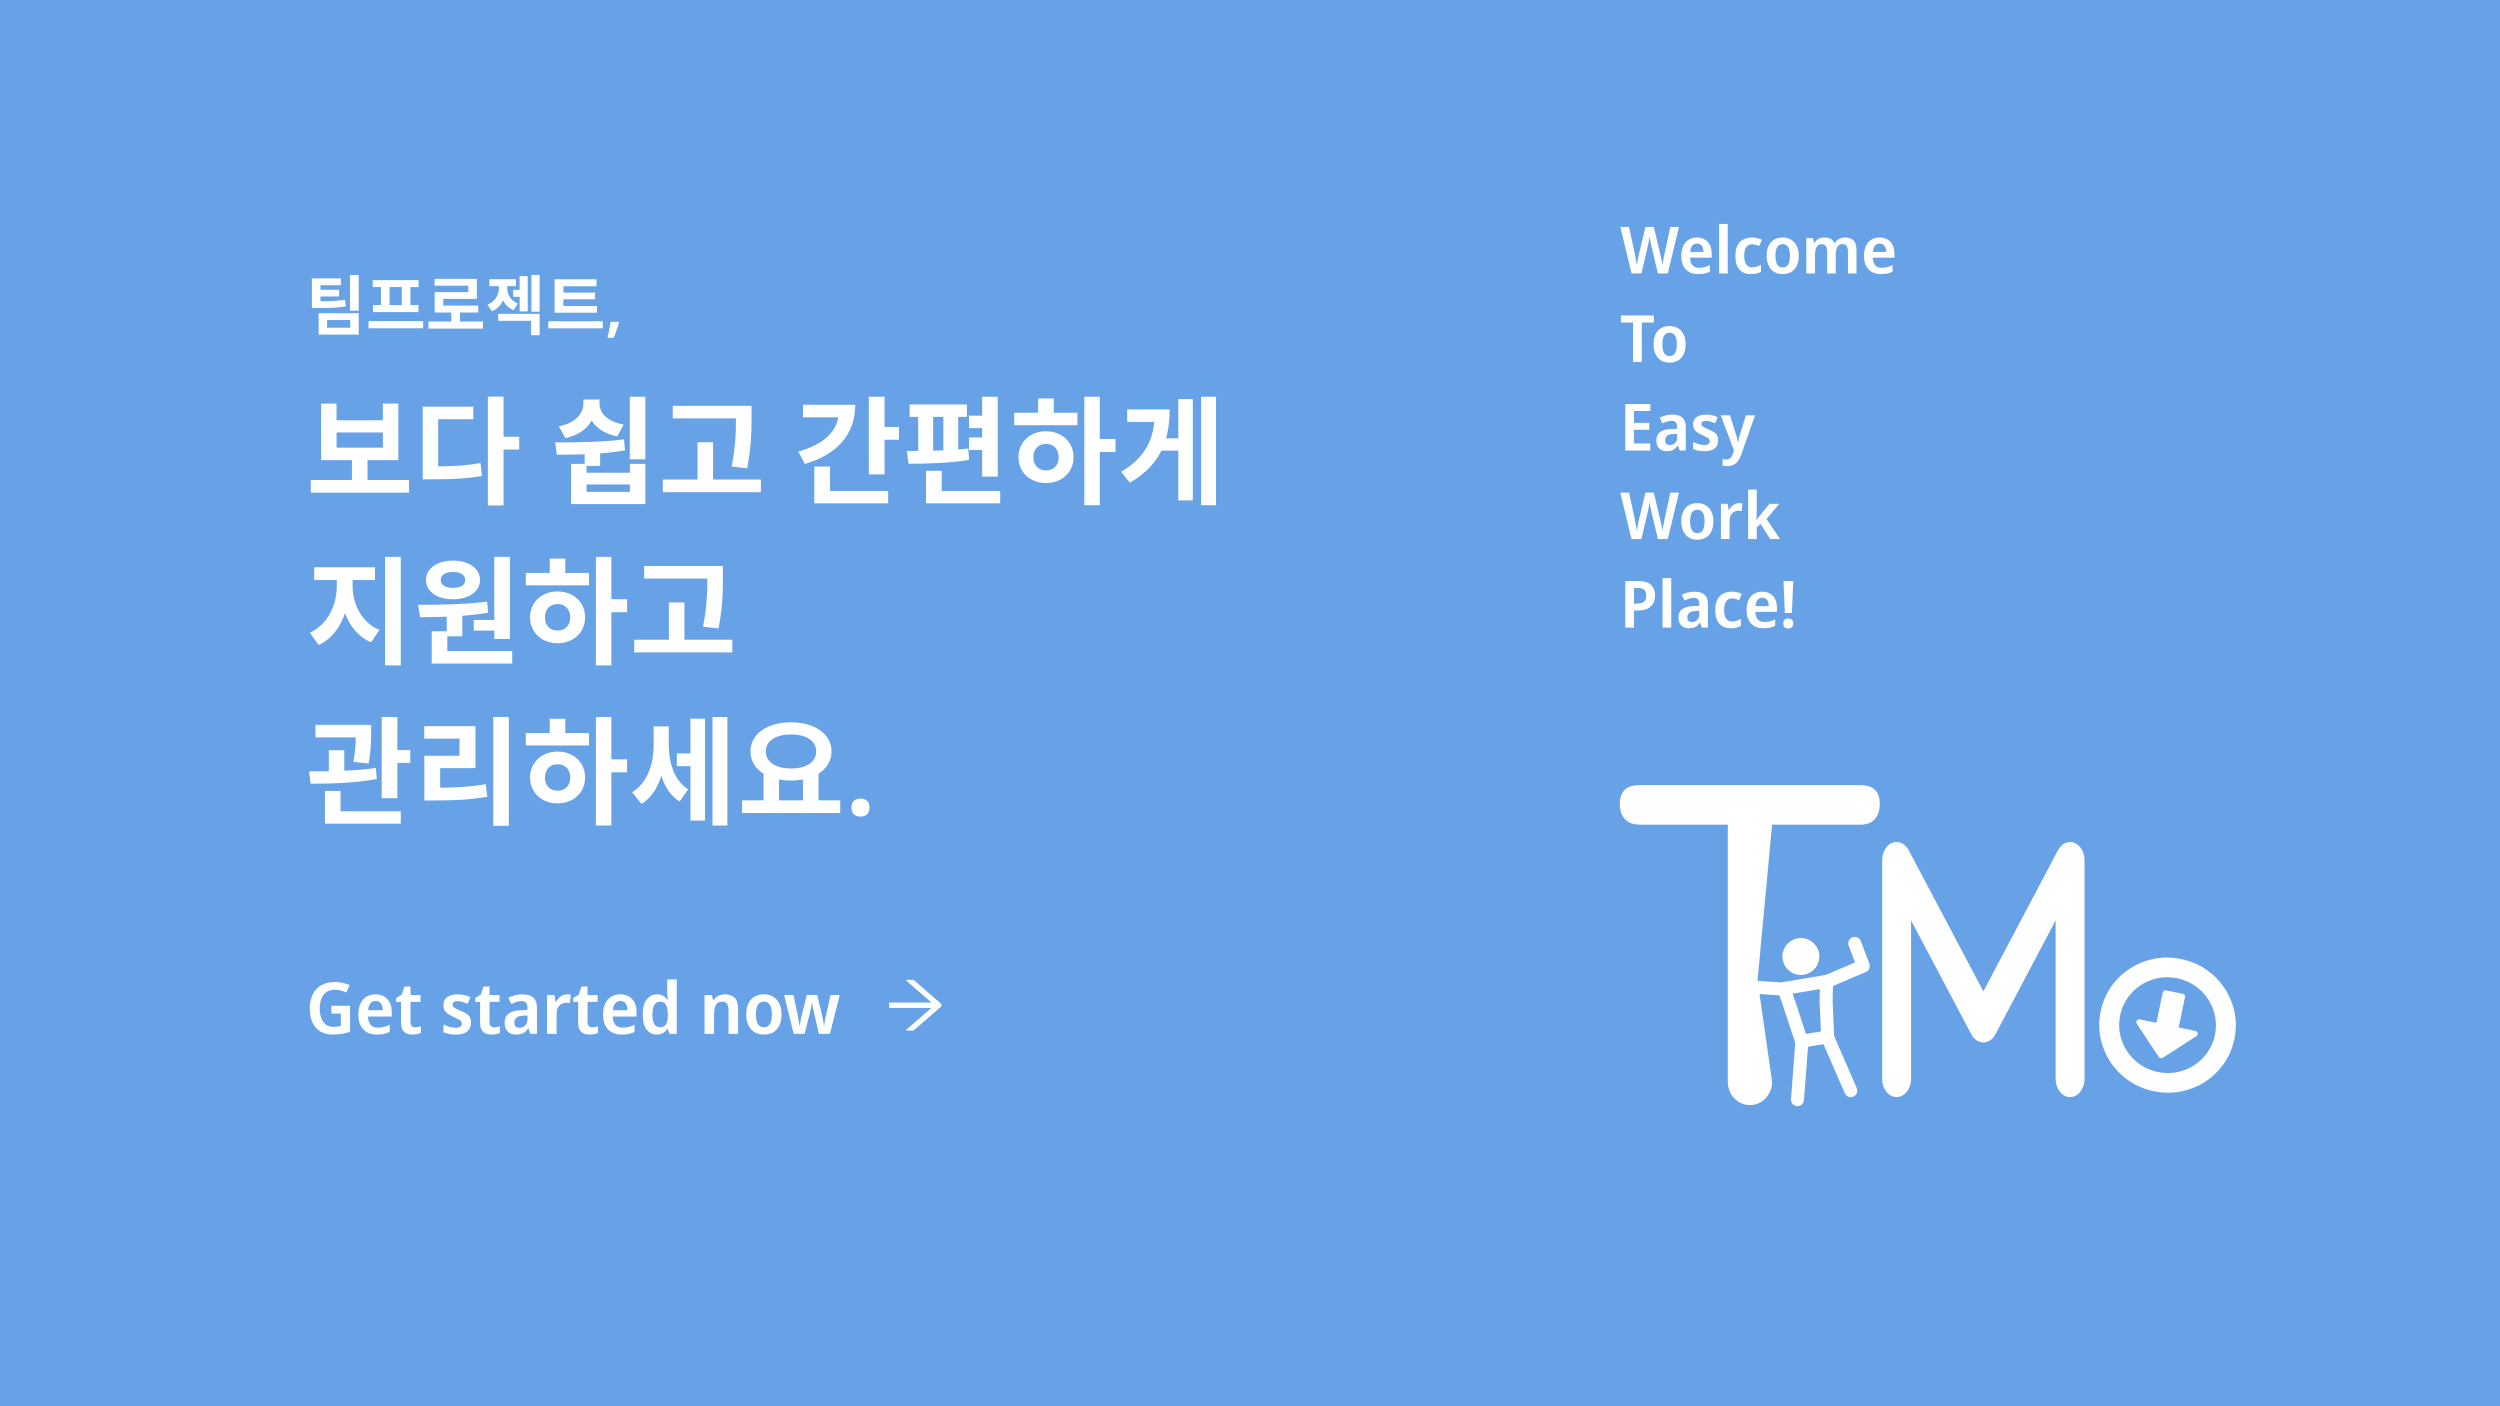 <svg width="1920" height="1080" viewBox="0 0 1920 1080" fill="none" xmlns="http://www.w3.org/2000/svg">
<rect x="0" y="0" width="1920" height="1080" fill="#333333" stroke="none"/>
<g clip-path="url(#clip0_101_2)">
<rect width="1920" height="1080" fill="#67A2E7"/>
<path d="M21.257 10.962C21.731 11.582 21.731 12.419 21.257 13.038C19.764 14.987 16.182 19 12 19C7.818 19 4.236 14.987 2.743 13.038C2.512 12.741 2.387 12.376 2.387 12C2.387 11.624 2.512 11.259 2.743 10.962C4.236 9.013 7.818 5 12 5C16.182 5 19.764 9.013 21.257 10.962V10.962Z" stroke="#67A2E7" stroke-width="2" stroke-linecap="round" stroke-linejoin="round"/>
<path d="M12 15C13.657 15 15 13.657 15 12C15 10.343 13.657 9 12 9C10.343 9 9 10.343 9 12C9 13.657 10.343 15 12 15Z" stroke="#67A2E7" stroke-width="2" stroke-linecap="round" stroke-linejoin="round"/>
<path d="M239.55 231.35V236.55H243.5C253.25 236.55 259.1 236.45 265.6 235.35L264.95 230.2C258.6 231.25 253.05 231.35 243.5 231.35H239.55ZM239.55 213.8V233.5H246.15V219.05H261.8V213.8H239.55ZM244.1 222.55V227.7H260.45V222.55H244.1ZM268.8 211.2V238.65H275.5V211.2H268.8ZM244.7 240.55V256.95H275.5V240.55H244.7ZM268.95 245.75V251.7H251.2V245.75H268.95ZM283.046 246.65V252.1H324.946V246.65H283.046ZM286.246 215.15V220.45H321.496V215.15H286.246ZM286.446 234.3V239.65H321.346V234.3H286.446ZM292.546 220.05V234.8H299.196V220.05H292.546ZM308.596 220.05V234.8H315.196V220.05H308.596ZM329.042 246.95V252.35H370.942V246.95H329.042ZM346.592 238.2V249.15H353.242V238.2H346.592ZM333.742 214.15V219.4H359.642V224.35H333.842V237.35H340.442V229.55H366.242V214.15H333.742ZM333.842 234.7V240.05H367.292V234.7H333.842ZM394.138 222.6V227.95H401.388V222.6H394.138ZM399.088 212.05V239.15H405.288V212.05H399.088ZM383.138 218.1V221.05C383.138 226.2 380.588 231.45 374.388 233.9L377.738 239.05C385.238 236.05 388.288 228.8 388.288 221.05V218.1H383.138ZM384.388 218.1V221.05C384.388 228.5 387.238 235.4 394.488 238.2L397.738 233.1C391.938 230.8 389.538 226 389.538 221.05V218.1H384.388ZM375.838 214.45V219.75H396.288V214.45H375.838ZM408.138 211.15V239.35H414.438V211.15H408.138ZM382.638 241.05V246.35H407.838V257.45H414.438V241.05H382.638ZM425.934 235V240.2H458.484V235H425.934ZM421.034 246.75V252.15H462.934V246.75H421.034ZM425.934 214.5V236.45H432.684V219.85H458.084V214.5H425.934ZM430.634 224.7V229.85H457.034V224.7H430.634ZM475.38 247.75C475.114 248.917 474.747 250.183 474.28 251.55C473.847 252.883 473.38 254.217 472.88 255.55C472.38 256.917 471.864 258.217 471.33 259.45H466.58C466.88 258.15 467.18 256.767 467.48 255.3C467.78 253.867 468.047 252.45 468.28 251.05C468.547 249.65 468.747 248.367 468.88 247.2H475.03L475.38 247.75Z" fill="white"/>
<path d="M238.69 368.66V378.38H314.11V368.66H238.69ZM270.28 350.84V371H282.25V350.84H270.28ZM246.61 309.98V353.36H305.92V309.98H294.04V322.76H258.49V309.98H246.61ZM258.49 332.12H294.04V343.82H258.49V332.12ZM374.673 304.58V388.19H386.733V304.58H374.673ZM384.033 335.45V345.26H398.793V335.45H384.033ZM324.633 358.22V368.12H331.653C346.143 368.12 357.573 367.76 370.173 365.51L369.003 355.61C356.763 357.77 345.693 358.22 331.653 358.22H324.633ZM324.633 312.32V362.99H336.513V321.95H363.513V312.32H324.633ZM449.019 343.64V357.86H460.899V343.64H449.019ZM438.579 356.24V387.11H495.639V356.24H483.759V363.08H450.459V356.24H438.579ZM450.459 372.08H483.759V377.75H450.459V372.08ZM483.669 304.67V352.73H495.639V304.67H483.669ZM427.689 349.22C442.719 349.22 462.069 349.04 479.979 345.89L479.259 337.43C461.709 339.68 441.639 339.77 426.339 339.77L427.689 349.22ZM448.029 306.83V310.07C448.029 317.54 442.359 324.65 429.129 327.44L434.259 336.44C450.099 333.02 457.569 322.67 457.569 310.07V306.83H448.029ZM450.819 306.83V310.07C450.819 322.13 458.469 331.94 474.039 335.18L478.989 326.09C466.209 323.75 460.449 317.09 460.449 310.07V306.83H450.819ZM516.692 311.69V321.32H569.522V311.69H516.692ZM509.042 368.3V378.02H584.372V368.3H509.042ZM535.682 339.68V373.07H547.652V339.68H535.682ZM565.202 311.69V319.7C565.202 329.69 565.202 341.75 561.872 358.31L573.842 359.66C577.172 341.84 577.172 330.14 577.172 319.7V311.69H565.202ZM667.267 304.67V364.34H679.327V304.67H667.267ZM675.907 327.89V337.7H690.397V327.89H675.907ZM644.047 310.88V316.82C644.047 330.05 633.517 341.21 613.087 346.79L618.127 356.33C642.967 349.13 656.827 333.56 656.827 310.88H644.047ZM616.687 310.88V320.51H650.527V310.88H616.687ZM625.417 377.03V386.57H682.117V377.03H625.417ZM625.417 358.31V381.26H637.477V358.31H625.417ZM754.29 304.67V366.05H766.26V304.67H754.29ZM698.58 310.61V320.15H742.59V310.61H698.58ZM697.68 356.15C710.91 356.15 728.82 355.79 744.3 353.18L743.67 344.45C728.64 346.16 709.92 346.34 696.51 346.34L697.68 356.15ZM705.15 318.98V347.51H716.67V318.98H705.15ZM724.5 318.98V347.51H735.93V318.98H724.5ZM744.21 319.25V328.79H760.77V319.25H744.21ZM744.21 335.99V345.62H760.77V335.99H744.21ZM711.18 377.03V386.57H768.15V377.03H711.18ZM711.18 361.55V384.23H723.24V361.55H711.18ZM832.763 304.67V388.01H844.643V304.67H832.763ZM841.943 337.16V347.15H856.703V337.16H841.943ZM778.943 317V326.54H827.453V317H778.943ZM803.333 331.22C791.183 331.22 782.183 339.5 782.183 351.11C782.183 362.72 791.183 371 803.333 371C815.483 371 824.483 362.72 824.483 351.11C824.483 339.5 815.483 331.22 803.333 331.22ZM803.333 340.94C809.003 340.94 813.053 344.72 813.053 351.11C813.053 357.5 809.003 361.28 803.333 361.28C797.663 361.28 793.613 357.5 793.613 351.11C793.613 344.72 797.663 340.94 803.333 340.94ZM797.303 306.02V320.6H809.273V306.02H797.303ZM922.486 304.67V388.01H933.916V304.67H922.486ZM889.456 336.62V346.07H907.276V336.62H889.456ZM904.936 306.47V384.32H916.096V306.47H904.936ZM886.756 314.48V316.91C886.756 337.07 880.006 350.93 861.016 362.36L867.766 370.73C891.166 357.14 898.276 338.24 898.276 314.48H886.756ZM865.696 314.48V324.02H890.536V314.48H865.696ZM258.67 440.81V450.17C258.67 464.3 251.92 479.69 237.97 485.9L244.72 495.35C260.38 488.24 268.21 469.43 268.21 450.17V440.81H258.67ZM261.37 440.81V450.17C261.37 468.71 269.11 486.44 284.95 493.28L291.43 483.83C277.48 478.07 270.82 463.67 270.82 450.17V440.81H261.37ZM241.3 435.68V445.49H288.01V435.68H241.3ZM295.75 427.67V511.01H307.81V427.67H295.75ZM343.083 470.42V488.69H355.053V470.42H343.083ZM379.623 427.67V490.76H391.593V427.67H379.623ZM331.563 500.03V509.57H393.393V500.03H331.563ZM331.563 484.82V502.55H343.533V484.82H331.563ZM322.563 474.02C337.593 474.02 357.123 473.57 374.853 470.6L374.133 462.05C356.673 464.3 336.333 464.48 321.123 464.48L322.563 474.02ZM363.873 476.09V484.28H382.233V476.09H363.873ZM347.943 430.55C335.703 430.55 327.153 436.58 327.153 445.4C327.153 454.31 335.703 460.25 347.943 460.25C360.093 460.25 368.643 454.31 368.643 445.4C368.643 436.58 360.093 430.55 347.943 430.55ZM347.943 439.28C353.433 439.28 357.303 441.35 357.303 445.4C357.303 449.45 353.433 451.52 347.943 451.52C342.363 451.52 338.493 449.45 338.493 445.4C338.493 441.35 342.363 439.28 347.943 439.28ZM457.646 427.67V511.01H469.526V427.67H457.646ZM466.826 460.16V470.15H481.586V460.16H466.826ZM403.826 440V449.54H452.336V440H403.826ZM428.216 454.22C416.066 454.22 407.066 462.5 407.066 474.11C407.066 485.72 416.066 494 428.216 494C440.366 494 449.366 485.72 449.366 474.11C449.366 462.5 440.366 454.22 428.216 454.22ZM428.216 463.94C433.886 463.94 437.936 467.72 437.936 474.11C437.936 480.5 433.886 484.28 428.216 484.28C422.546 484.28 418.496 480.5 418.496 474.11C418.496 467.72 422.546 463.94 428.216 463.94ZM422.186 429.02V443.6H434.156V429.02H422.186ZM494.719 434.69V444.32H547.549V434.69H494.719ZM487.069 491.3V501.02H562.399V491.3H487.069ZM513.709 462.68V496.07H525.679V462.68H513.709ZM543.229 434.69V442.7C543.229 452.69 543.229 464.75 539.899 481.31L551.869 482.66C555.199 464.84 555.199 453.14 555.199 442.7V434.69H543.229ZM242.29 556.7V566.33H277.93V556.7H242.29ZM252.55 576.14V597.02H264.43V576.14H252.55ZM273.25 556.7V561.92C273.25 567.68 273.25 574.88 271.45 585.14L283.06 586.4C285.04 576.05 285.04 567.77 285.04 561.92V556.7H273.25ZM293.14 550.67V613.04H305.2V550.67H293.14ZM300.43 576.05V585.86H315.1V576.05H300.43ZM249.58 623.03V632.57H307.81V623.03H249.58ZM249.58 607.46V626H261.55V607.46H249.58ZM238.51 601.88C252.82 601.88 272.17 601.52 289.36 598.28L288.64 589.82C271.9 592.16 251.83 592.43 237.43 592.43L238.51 601.88ZM378.813 550.58V634.19H390.783V550.58H378.813ZM325.893 605.03V614.75H333.273C348.483 614.75 360.723 614.3 374.223 611.87L373.053 602.24C359.823 604.49 348.033 605.03 333.273 605.03H325.893ZM325.803 557.69V567.23H352.893V580.46H325.893V608.63H338.043V589.91H365.133V557.69H325.803ZM457.646 550.67V634.01H469.526V550.67H457.646ZM466.826 583.16V593.15H481.586V583.16H466.826ZM403.826 563V572.54H452.336V563H403.826ZM428.216 577.22C416.066 577.22 407.066 585.5 407.066 597.11C407.066 608.72 416.066 617 428.216 617C440.366 617 449.366 608.72 449.366 597.11C449.366 585.5 440.366 577.22 428.216 577.22ZM428.216 586.94C433.886 586.94 437.936 590.72 437.936 597.11C437.936 603.5 433.886 607.28 428.216 607.28C422.546 607.28 418.496 603.5 418.496 597.11C418.496 590.72 422.546 586.94 428.216 586.94ZM422.186 552.02V566.6H434.156V552.02H422.186ZM519.829 578.66V588.38H533.599V578.66H519.829ZM502.009 557.87V571.91C502.009 586.04 497.689 600.89 485.449 608.45L492.649 617.45C505.969 609.26 511.189 590.81 511.189 571.91V557.87H502.009ZM504.619 557.87V571.37C504.619 589.37 508.759 607.37 521.989 615.56L528.469 606.2C517.129 598.82 513.619 584.96 513.619 571.37V557.87H504.619ZM547.189 550.67V634.01H558.619V550.67H547.189ZM530.269 551.93V630.23H541.429V551.93H530.269ZM586.422 592.97V616.37H598.302V592.97H586.422ZM616.662 592.97V616.37H628.632V592.97H616.662ZM569.862 614.66V624.38H645.282V614.66H569.862ZM607.482 554.72C589.482 554.72 576.342 563.54 576.342 577.13C576.342 590.72 589.482 599.45 607.482 599.45C625.392 599.45 638.622 590.72 638.622 577.13C638.622 563.54 625.392 554.72 607.482 554.72ZM607.482 564.08C619.092 564.08 626.832 568.85 626.832 577.13C626.832 585.32 619.092 590.18 607.482 590.18C595.872 590.18 588.132 585.32 588.132 577.13C588.132 568.85 595.872 564.08 607.482 564.08ZM653.915 620.24C653.915 617.72 654.575 615.95 655.895 614.93C657.275 613.85 658.925 613.31 660.845 613.31C662.765 613.31 664.385 613.82 665.705 614.84C667.085 615.86 667.775 617.66 667.775 620.24C667.775 622.7 667.085 624.47 665.705 625.55C664.385 626.63 662.765 627.17 660.845 627.17C658.925 627.17 657.275 626.63 655.895 625.55C654.575 624.47 653.915 622.7 653.915 620.24Z" fill="white"/>
<path d="M254.525 772.44H268.88V792.405C266.937 793.102 264.865 793.633 262.665 794C260.502 794.367 258.118 794.55 255.515 794.55C251.812 794.55 248.64 793.762 246 792.185C243.397 790.608 241.398 788.317 240.005 785.31C238.612 782.303 237.915 778.637 237.915 774.31C237.915 770.203 238.667 766.647 240.17 763.64C241.673 760.633 243.855 758.305 246.715 756.655C249.575 755.005 253.077 754.18 257.22 754.18C259.31 754.18 261.308 754.4 263.215 754.84C265.158 755.243 266.918 755.812 268.495 756.545L266.02 762.32C264.737 761.697 263.343 761.183 261.84 760.78C260.373 760.34 258.797 760.12 257.11 760.12C254.617 760.12 252.508 760.707 250.785 761.88C249.098 763.053 247.797 764.722 246.88 766.885C246 769.012 245.56 771.523 245.56 774.42C245.56 777.207 245.945 779.682 246.715 781.845C247.485 783.972 248.64 785.64 250.18 786.85C251.757 788.023 253.792 788.61 256.285 788.61C257.055 788.61 257.77 788.573 258.43 788.5C259.09 788.427 259.695 788.335 260.245 788.225C260.832 788.115 261.345 788.005 261.785 787.895V778.435H254.525V772.44ZM288.38 763.64C290.947 763.64 293.147 764.19 294.98 765.29C296.85 766.353 298.298 767.893 299.325 769.91C300.352 771.89 300.865 774.31 300.865 777.17V780.69H282.605C282.678 783.403 283.338 785.512 284.585 787.015C285.868 788.482 287.665 789.215 289.975 789.215C291.808 789.215 293.44 789.032 294.87 788.665C296.3 788.262 297.785 787.693 299.325 786.96V792.515C297.932 793.212 296.483 793.725 294.98 794.055C293.477 794.385 291.625 794.55 289.425 794.55C286.638 794.55 284.163 794 282 792.9C279.873 791.763 278.205 790.058 276.995 787.785C275.785 785.512 275.18 782.688 275.18 779.315C275.18 775.905 275.73 773.045 276.83 770.735C277.93 768.388 279.47 766.628 281.45 765.455C283.467 764.245 285.777 763.64 288.38 763.64ZM288.49 768.755C286.84 768.755 285.502 769.36 284.475 770.57C283.485 771.743 282.898 773.503 282.715 775.85H293.935C293.935 774.457 293.733 773.228 293.33 772.165C292.927 771.102 292.322 770.277 291.515 769.69C290.745 769.067 289.737 768.755 288.49 768.755ZM318.779 788.995C319.586 788.995 320.356 788.922 321.089 788.775C321.859 788.592 322.574 788.39 323.234 788.17V793.34C322.464 793.67 321.529 793.945 320.429 794.165C319.329 794.422 318.101 794.55 316.744 794.55C315.058 794.55 313.554 794.275 312.234 793.725C310.914 793.138 309.869 792.148 309.099 790.755C308.366 789.362 307.999 787.418 307.999 784.925V769.415H304.259V766.39L308.439 763.97L310.639 757.645H315.259V764.19H322.959V769.415H315.259V784.87C315.259 786.263 315.571 787.308 316.194 788.005C316.854 788.665 317.716 788.995 318.779 788.995ZM361.72 785.365C361.72 787.345 361.28 789.032 360.4 790.425C359.52 791.782 358.218 792.808 356.495 793.505C354.772 794.202 352.608 794.55 350.005 794.55C348.025 794.55 346.302 794.403 344.835 794.11C343.368 793.817 341.957 793.358 340.6 792.735V786.85C342.067 787.547 343.643 788.133 345.33 788.61C347.053 789.087 348.612 789.325 350.005 789.325C351.655 789.325 352.847 789.032 353.58 788.445C354.313 787.858 354.68 787.07 354.68 786.08C354.68 785.493 354.515 784.962 354.185 784.485C353.892 784.008 353.268 783.513 352.315 783C351.398 782.45 350.06 781.772 348.3 780.965C346.577 780.195 345.147 779.425 344.01 778.655C342.873 777.885 342.012 776.968 341.425 775.905C340.838 774.805 340.545 773.43 340.545 771.78C340.545 769.103 341.553 767.087 343.57 765.73C345.623 764.337 348.3 763.64 351.6 763.64C353.397 763.64 355.065 763.823 356.605 764.19C358.182 764.52 359.758 765.07 361.335 765.84L359.19 770.955C358.31 770.552 357.412 770.203 356.495 769.91C355.615 769.58 354.753 769.323 353.91 769.14C353.103 768.957 352.297 768.865 351.49 768.865C350.207 768.865 349.235 769.103 348.575 769.58C347.915 770.02 347.585 770.662 347.585 771.505C347.585 772.092 347.75 772.623 348.08 773.1C348.41 773.54 349.033 773.998 349.95 774.475C350.867 774.952 352.168 775.557 353.855 776.29C355.542 776.95 356.972 777.665 358.145 778.435C359.318 779.168 360.198 780.085 360.785 781.185C361.408 782.285 361.72 783.678 361.72 785.365ZM379.473 788.995C380.279 788.995 381.049 788.922 381.783 788.775C382.553 788.592 383.268 788.39 383.928 788.17V793.34C383.158 793.67 382.223 793.945 381.123 794.165C380.023 794.422 378.794 794.55 377.438 794.55C375.751 794.55 374.248 794.275 372.928 793.725C371.608 793.138 370.563 792.148 369.793 790.755C369.059 789.362 368.693 787.418 368.693 784.925V769.415H364.953V766.39L369.133 763.97L371.333 757.645H375.953V764.19H383.653V769.415H375.953V784.87C375.953 786.263 376.264 787.308 376.888 788.005C377.548 788.665 378.409 788.995 379.473 788.995ZM401.286 763.64C404.879 763.64 407.629 764.483 409.536 766.17C411.442 767.82 412.396 770.423 412.396 773.98V794H407.281L405.851 789.875H405.631C404.824 790.938 403.999 791.837 403.156 792.57C402.312 793.267 401.341 793.762 400.241 794.055C399.141 794.385 397.821 794.55 396.281 794.55C394.631 794.55 393.146 794.22 391.826 793.56C390.506 792.9 389.461 791.892 388.691 790.535C387.921 789.142 387.536 787.4 387.536 785.31C387.536 782.23 388.599 779.92 390.726 778.38C392.852 776.803 396.042 775.942 400.296 775.795L405.081 775.63V774.145C405.081 772.238 404.677 770.882 403.871 770.075C403.064 769.268 401.964 768.865 400.571 768.865C399.251 768.865 397.912 769.085 396.556 769.525C395.236 769.965 393.934 770.478 392.651 771.065L390.396 766.225C391.899 765.455 393.567 764.832 395.401 764.355C397.234 763.878 399.196 763.64 401.286 763.64ZM402.001 780.03C399.397 780.14 397.582 780.672 396.556 781.625C395.529 782.542 395.016 783.788 395.016 785.365C395.016 786.758 395.364 787.767 396.061 788.39C396.794 789.013 397.747 789.325 398.921 789.325C400.644 789.325 402.111 788.757 403.321 787.62C404.531 786.447 405.136 784.723 405.136 782.45V779.92L402.001 780.03ZM435.362 763.64C435.875 763.64 436.407 763.658 436.957 763.695C437.507 763.732 437.965 763.805 438.332 763.915L437.672 770.35C437.305 770.277 436.865 770.222 436.352 770.185C435.875 770.112 435.362 770.075 434.812 770.075C433.895 770.075 432.997 770.258 432.117 770.625C431.237 770.955 430.449 771.468 429.752 772.165C429.055 772.825 428.487 773.687 428.047 774.75C427.644 775.813 427.442 777.078 427.442 778.545V794H420.127V764.19H425.737L426.727 769.36H427.112C427.662 768.297 428.34 767.343 429.147 766.5C429.99 765.62 430.925 764.923 431.952 764.41C433.015 763.897 434.152 763.64 435.362 763.64ZM454.775 788.995C455.582 788.995 456.352 788.922 457.085 788.775C457.855 788.592 458.57 788.39 459.23 788.17V793.34C458.46 793.67 457.525 793.945 456.425 794.165C455.325 794.422 454.097 794.55 452.74 794.55C451.054 794.55 449.55 794.275 448.23 793.725C446.91 793.138 445.865 792.148 445.095 790.755C444.362 789.362 443.995 787.418 443.995 784.925V769.415H440.255V766.39L444.435 763.97L446.635 757.645H451.255V764.19H458.955V769.415H451.255V784.87C451.255 786.263 451.567 787.308 452.19 788.005C452.85 788.665 453.712 788.995 454.775 788.995ZM476.368 763.64C478.935 763.64 481.135 764.19 482.968 765.29C484.838 766.353 486.287 767.893 487.313 769.91C488.34 771.89 488.853 774.31 488.853 777.17V780.69H470.593C470.667 783.403 471.327 785.512 472.573 787.015C473.857 788.482 475.653 789.215 477.963 789.215C479.797 789.215 481.428 789.032 482.858 788.665C484.288 788.262 485.773 787.693 487.313 786.96V792.515C485.92 793.212 484.472 793.725 482.968 794.055C481.465 794.385 479.613 794.55 477.413 794.55C474.627 794.55 472.152 794 469.988 792.9C467.862 791.763 466.193 790.058 464.983 787.785C463.773 785.512 463.168 782.688 463.168 779.315C463.168 775.905 463.718 773.045 464.818 770.735C465.918 768.388 467.458 766.628 469.438 765.455C471.455 764.245 473.765 763.64 476.368 763.64ZM476.478 768.755C474.828 768.755 473.49 769.36 472.463 770.57C471.473 771.743 470.887 773.503 470.703 775.85H481.923C481.923 774.457 481.722 773.228 481.318 772.165C480.915 771.102 480.31 770.277 479.503 769.69C478.733 769.067 477.725 768.755 476.478 768.755ZM504.347 794.55C501.157 794.55 498.572 793.267 496.592 790.7C494.612 788.097 493.622 784.247 493.622 779.15C493.622 774.053 494.631 770.203 496.647 767.6C498.664 764.96 501.304 763.64 504.567 763.64C505.924 763.64 507.097 763.842 508.087 764.245C509.114 764.612 509.994 765.125 510.727 765.785C511.461 766.445 512.102 767.178 512.652 767.985H512.872C512.799 767.472 512.707 766.683 512.597 765.62C512.487 764.557 512.432 763.567 512.432 762.65V752.2H519.747V794H514.137L512.762 790.095H512.432C511.956 790.902 511.351 791.653 510.617 792.35C509.884 793.01 509.004 793.542 507.977 793.945C506.951 794.348 505.741 794.55 504.347 794.55ZM506.767 788.94C509.004 788.94 510.581 788.207 511.497 786.74C512.414 785.273 512.872 783.055 512.872 780.085V779.205C512.872 775.978 512.432 773.522 511.552 771.835C510.672 770.148 509.059 769.305 506.712 769.305C504.879 769.305 503.467 770.185 502.477 771.945C501.524 773.668 501.047 776.107 501.047 779.26C501.047 782.413 501.542 784.815 502.532 786.465C503.522 788.115 504.934 788.94 506.767 788.94ZM556.759 763.64C559.876 763.64 562.332 764.502 564.129 766.225C565.926 767.948 566.824 770.735 566.824 774.585V794H559.509V775.96C559.509 773.723 559.124 772.055 558.354 770.955C557.584 769.818 556.374 769.25 554.724 769.25C552.267 769.25 550.599 770.13 549.719 771.89C548.839 773.613 548.399 776.125 548.399 779.425V794H541.084V764.19H546.694L547.739 768.095H548.014C548.674 767.068 549.444 766.225 550.324 765.565C551.204 764.905 552.194 764.428 553.294 764.135C554.394 763.805 555.549 763.64 556.759 763.64ZM600.23 779.04C600.23 781.533 599.918 783.733 599.295 785.64C598.671 787.547 597.755 789.178 596.545 790.535C595.371 791.855 593.941 792.863 592.255 793.56C590.568 794.22 588.68 794.55 586.59 794.55C584.646 794.55 582.831 794.22 581.145 793.56C579.495 792.863 578.065 791.855 576.855 790.535C575.681 789.178 574.765 787.547 574.105 785.64C573.445 783.733 573.115 781.533 573.115 779.04C573.115 775.74 573.646 772.953 574.71 770.68C575.81 768.37 577.386 766.628 579.44 765.455C581.493 764.245 583.931 763.64 586.755 763.64C589.395 763.64 591.723 764.245 593.74 765.455C595.756 766.628 597.333 768.37 598.47 770.68C599.643 772.953 600.23 775.74 600.23 779.04ZM580.54 779.04C580.54 781.13 580.76 782.927 581.2 784.43C581.64 785.897 582.3 787.015 583.18 787.785C584.096 788.555 585.27 788.94 586.7 788.94C588.13 788.94 589.285 788.555 590.165 787.785C591.081 787.015 591.741 785.897 592.145 784.43C592.585 782.927 592.805 781.13 592.805 779.04C592.805 776.913 592.585 775.135 592.145 773.705C591.705 772.238 591.026 771.138 590.11 770.405C589.23 769.635 588.075 769.25 586.645 769.25C584.481 769.25 582.923 770.093 581.97 771.78C581.016 773.467 580.54 775.887 580.54 779.04ZM625.171 777.83C625.024 777.17 624.878 776.51 624.731 775.85C624.584 775.153 624.438 774.475 624.291 773.815C624.144 773.155 624.016 772.532 623.906 771.945C623.796 771.358 623.704 770.808 623.631 770.295H623.466C623.429 770.808 623.356 771.377 623.246 772C623.136 772.587 623.008 773.21 622.861 773.87C622.751 774.53 622.604 775.208 622.421 775.905C622.274 776.602 622.128 777.298 621.981 777.995L617.966 794H609.551L602.181 764.135H609.386L612.631 779.645C612.814 780.635 612.998 781.625 613.181 782.615C613.364 783.605 613.529 784.558 613.676 785.475C613.823 786.355 613.933 787.143 614.006 787.84H614.226C614.299 787.363 614.391 786.777 614.501 786.08C614.611 785.347 614.739 784.613 614.886 783.88C615.033 783.11 615.161 782.395 615.271 781.735C615.418 781.075 615.546 780.543 615.656 780.14L619.616 764.135H627.591L631.441 780.14C631.588 780.763 631.753 781.552 631.936 782.505C632.119 783.422 632.284 784.357 632.431 785.31C632.614 786.263 632.724 787.088 632.761 787.785H632.926C632.999 787.125 633.109 786.355 633.256 785.475C633.403 784.595 633.568 783.66 633.751 782.67C633.971 781.643 634.191 780.635 634.411 779.645L637.876 764.135H644.916L637.381 794H628.911L625.171 777.83Z" fill="white"/>
<path d="M722.523 770.677L701.863 752.745C701.704 752.608 701.502 752.531 701.288 752.531H696.448C696.044 752.531 695.858 753.034 696.164 753.297L715.316 769.922H683.313C683.072 769.922 682.875 770.119 682.875 770.359V773.641C682.875 773.881 683.072 774.078 683.313 774.078H715.31L696.159 790.703C695.852 790.971 696.038 791.469 696.443 791.469H701.447C701.551 791.469 701.655 791.43 701.731 791.359L722.523 773.323C722.713 773.159 722.865 772.955 722.969 772.727C723.073 772.499 723.126 772.251 723.126 772C723.126 771.749 723.073 771.501 722.969 771.273C722.865 771.045 722.713 770.841 722.523 770.677Z" fill="white"/>
<path d="M1289.45 174.3L1280.85 210H1273.25L1268.4 189.5C1268.3 189 1268.17 188.383 1268 187.65C1267.87 186.917 1267.72 186.167 1267.55 185.4C1267.38 184.6 1267.25 183.867 1267.15 183.2C1267.05 182.5 1266.97 181.983 1266.9 181.65C1266.87 181.983 1266.78 182.5 1266.65 183.2C1266.55 183.867 1266.42 184.6 1266.25 185.4C1266.12 186.167 1265.97 186.933 1265.8 187.7C1265.67 188.433 1265.53 189.067 1265.4 189.6L1260.6 210H1253L1244.4 174.3H1251.1L1255.5 194.65C1255.6 195.317 1255.73 196.05 1255.9 196.85C1256.07 197.617 1256.22 198.417 1256.35 199.25C1256.52 200.05 1256.67 200.85 1256.8 201.65C1256.93 202.417 1257.03 203.1 1257.1 203.7C1257.2 203.067 1257.32 202.367 1257.45 201.6C1257.58 200.8 1257.72 200 1257.85 199.2C1258.02 198.367 1258.18 197.567 1258.35 196.8C1258.52 196.033 1258.67 195.367 1258.8 194.8L1263.7 174.3H1270.1L1275.05 194.95C1275.18 195.517 1275.33 196.183 1275.5 196.95C1275.67 197.683 1275.82 198.467 1275.95 199.3C1276.12 200.1 1276.27 200.883 1276.4 201.65C1276.53 202.417 1276.65 203.1 1276.75 203.7C1276.85 202.867 1276.98 201.917 1277.15 200.85C1277.35 199.783 1277.57 198.7 1277.8 197.6C1278.03 196.5 1278.23 195.517 1278.4 194.65L1282.8 174.3H1289.45ZM1303.22 182.4C1305.55 182.4 1307.55 182.9 1309.22 183.9C1310.92 184.867 1312.24 186.267 1313.17 188.1C1314.1 189.9 1314.57 192.1 1314.57 194.7V197.9H1297.97C1298.04 200.367 1298.64 202.283 1299.77 203.65C1300.94 204.983 1302.57 205.65 1304.67 205.65C1306.34 205.65 1307.82 205.483 1309.12 205.15C1310.42 204.783 1311.77 204.267 1313.17 203.6V208.65C1311.9 209.283 1310.59 209.75 1309.22 210.05C1307.85 210.35 1306.17 210.5 1304.17 210.5C1301.64 210.5 1299.39 210 1297.42 209C1295.49 207.967 1293.97 206.417 1292.87 204.35C1291.77 202.283 1291.22 199.717 1291.22 196.65C1291.22 193.55 1291.72 190.95 1292.72 188.85C1293.72 186.717 1295.12 185.117 1296.92 184.05C1298.75 182.95 1300.85 182.4 1303.22 182.4ZM1303.32 187.05C1301.82 187.05 1300.6 187.6 1299.67 188.7C1298.77 189.767 1298.24 191.367 1298.07 193.5H1308.27C1308.27 192.233 1308.09 191.117 1307.72 190.15C1307.35 189.183 1306.8 188.433 1306.07 187.9C1305.37 187.333 1304.45 187.05 1303.32 187.05ZM1326.91 210H1320.26V172H1326.91V210ZM1344.92 210.5C1342.42 210.5 1340.26 210.017 1338.42 209.05C1336.62 208.05 1335.22 206.533 1334.22 204.5C1333.26 202.433 1332.77 199.8 1332.77 196.6C1332.77 193.267 1333.31 190.567 1334.37 188.5C1335.47 186.4 1336.97 184.867 1338.87 183.9C1340.81 182.9 1342.99 182.4 1345.42 182.4C1346.96 182.4 1348.39 182.567 1349.72 182.9C1351.09 183.233 1352.22 183.633 1353.12 184.1L1351.12 188.95C1350.22 188.583 1349.32 188.267 1348.42 188C1347.52 187.733 1346.62 187.6 1345.72 187.6C1344.36 187.6 1343.22 187.933 1342.32 188.6C1341.42 189.267 1340.72 190.267 1340.22 191.6C1339.76 192.9 1339.52 194.55 1339.52 196.55C1339.52 198.483 1339.76 200.1 1340.22 201.4C1340.72 202.7 1341.42 203.683 1342.32 204.35C1343.22 204.983 1344.32 205.3 1345.62 205.3C1346.92 205.3 1348.12 205.117 1349.22 204.75C1350.36 204.383 1351.42 203.883 1352.42 203.25V208.7C1351.39 209.333 1350.29 209.783 1349.12 210.05C1347.96 210.35 1346.56 210.5 1344.92 210.5ZM1381.45 196.4C1381.45 198.667 1381.16 200.667 1380.6 202.4C1380.03 204.133 1379.2 205.617 1378.1 206.85C1377.03 208.05 1375.73 208.967 1374.2 209.6C1372.66 210.2 1370.95 210.5 1369.05 210.5C1367.28 210.5 1365.63 210.2 1364.1 209.6C1362.6 208.967 1361.3 208.05 1360.2 206.85C1359.13 205.617 1358.3 204.133 1357.7 202.4C1357.1 200.667 1356.8 198.667 1356.8 196.4C1356.8 193.4 1357.28 190.867 1358.25 188.8C1359.25 186.7 1360.68 185.117 1362.55 184.05C1364.41 182.95 1366.63 182.4 1369.2 182.4C1371.6 182.4 1373.71 182.95 1375.55 184.05C1377.38 185.117 1378.81 186.7 1379.85 188.8C1380.91 190.867 1381.45 193.4 1381.45 196.4ZM1363.55 196.4C1363.55 198.3 1363.75 199.933 1364.15 201.3C1364.55 202.633 1365.15 203.65 1365.95 204.35C1366.78 205.05 1367.85 205.4 1369.15 205.4C1370.45 205.4 1371.5 205.05 1372.3 204.35C1373.13 203.65 1373.73 202.633 1374.1 201.3C1374.5 199.933 1374.7 198.3 1374.7 196.4C1374.7 194.467 1374.5 192.85 1374.1 191.55C1373.7 190.217 1373.08 189.217 1372.25 188.55C1371.45 187.85 1370.4 187.5 1369.1 187.5C1367.13 187.5 1365.71 188.267 1364.85 189.8C1363.98 191.333 1363.55 193.533 1363.55 196.4ZM1417 182.4C1419.93 182.4 1422.13 183.183 1423.6 184.75C1425.07 186.317 1425.8 188.85 1425.8 192.35V210H1419.25V193.55C1419.25 191.55 1418.92 190.05 1418.25 189.05C1417.58 188.017 1416.55 187.5 1415.15 187.5C1413.22 187.5 1411.85 188.217 1411.05 189.65C1410.25 191.083 1409.85 193.167 1409.85 195.9V210H1403.25V193.55C1403.25 192.217 1403.1 191.1 1402.8 190.2C1402.5 189.3 1402.05 188.633 1401.45 188.2C1400.85 187.733 1400.08 187.5 1399.15 187.5C1397.82 187.5 1396.77 187.867 1396 188.6C1395.23 189.3 1394.68 190.333 1394.35 191.7C1394.05 193.067 1393.9 194.75 1393.9 196.75V210H1387.25V182.9H1392.35L1393.3 186.45H1393.6C1394.1 185.517 1394.72 184.75 1395.45 184.15C1396.22 183.55 1397.08 183.117 1398.05 182.85C1399.05 182.55 1400.08 182.4 1401.15 182.4C1403.05 182.4 1404.63 182.75 1405.9 183.45C1407.2 184.117 1408.2 185.167 1408.9 186.6H1409.25C1410.08 185.133 1411.18 184.067 1412.55 183.4C1413.95 182.733 1415.43 182.4 1417 182.4ZM1443.55 182.4C1445.89 182.4 1447.89 182.9 1449.55 183.9C1451.25 184.867 1452.57 186.267 1453.5 188.1C1454.44 189.9 1454.9 192.1 1454.9 194.7V197.9H1438.3C1438.37 200.367 1438.97 202.283 1440.1 203.65C1441.27 204.983 1442.9 205.65 1445 205.65C1446.67 205.65 1448.15 205.483 1449.45 205.15C1450.75 204.783 1452.1 204.267 1453.5 203.6V208.65C1452.24 209.283 1450.92 209.75 1449.55 210.05C1448.19 210.35 1446.5 210.5 1444.5 210.5C1441.97 210.5 1439.72 210 1437.75 209C1435.82 207.967 1434.3 206.417 1433.2 204.35C1432.1 202.283 1431.55 199.717 1431.55 196.65C1431.55 193.55 1432.05 190.95 1433.05 188.85C1434.05 186.717 1435.45 185.117 1437.25 184.05C1439.09 182.95 1441.19 182.4 1443.55 182.4ZM1443.65 187.05C1442.15 187.05 1440.94 187.6 1440 188.7C1439.1 189.767 1438.57 191.367 1438.4 193.5H1448.6C1448.6 192.233 1448.42 191.117 1448.05 190.15C1447.69 189.183 1447.14 188.433 1446.4 187.9C1445.7 187.333 1444.79 187.05 1443.65 187.05ZM1260.9 278H1254.15V247.7H1244.85V242.3H1270.15V247.7H1260.9V278ZM1294.58 264.4C1294.58 266.667 1294.3 268.667 1293.73 270.4C1293.16 272.133 1292.33 273.617 1291.23 274.85C1290.16 276.05 1288.86 276.967 1287.33 277.6C1285.8 278.2 1284.08 278.5 1282.18 278.5C1280.41 278.5 1278.76 278.2 1277.23 277.6C1275.73 276.967 1274.43 276.05 1273.33 274.85C1272.26 273.617 1271.43 272.133 1270.83 270.4C1270.23 268.667 1269.93 266.667 1269.93 264.4C1269.93 261.4 1270.41 258.867 1271.38 256.8C1272.38 254.7 1273.81 253.117 1275.68 252.05C1277.55 250.95 1279.76 250.4 1282.33 250.4C1284.73 250.4 1286.85 250.95 1288.68 252.05C1290.51 253.117 1291.95 254.7 1292.98 256.8C1294.05 258.867 1294.58 261.4 1294.58 264.4ZM1276.68 264.4C1276.68 266.3 1276.88 267.933 1277.28 269.3C1277.68 270.633 1278.28 271.65 1279.08 272.35C1279.91 273.05 1280.98 273.4 1282.28 273.4C1283.58 273.4 1284.63 273.05 1285.43 272.35C1286.26 271.65 1286.86 270.633 1287.23 269.3C1287.63 267.933 1287.83 266.3 1287.83 264.4C1287.83 262.467 1287.63 260.85 1287.23 259.55C1286.83 258.217 1286.21 257.217 1285.38 256.55C1284.58 255.85 1283.53 255.5 1282.23 255.5C1280.26 255.5 1278.85 256.267 1277.98 257.8C1277.11 259.333 1276.68 261.533 1276.68 264.4ZM1267.45 346H1248.2V310.3H1267.45V315.65H1254.9V324.75H1266.65V330.1H1254.9V340.6H1267.45V346ZM1284.57 318.4C1287.84 318.4 1290.34 319.167 1292.07 320.7C1293.81 322.2 1294.67 324.567 1294.67 327.8V346H1290.02L1288.72 342.25H1288.52C1287.79 343.217 1287.04 344.033 1286.27 344.7C1285.51 345.333 1284.62 345.783 1283.62 346.05C1282.62 346.35 1281.42 346.5 1280.02 346.5C1278.52 346.5 1277.17 346.2 1275.97 345.6C1274.77 345 1273.82 344.083 1273.12 342.85C1272.42 341.583 1272.07 340 1272.07 338.1C1272.07 335.3 1273.04 333.2 1274.97 331.8C1276.91 330.367 1279.81 329.583 1283.67 329.45L1288.02 329.3V327.95C1288.02 326.217 1287.66 324.983 1286.92 324.25C1286.19 323.517 1285.19 323.15 1283.92 323.15C1282.72 323.15 1281.51 323.35 1280.27 323.75C1279.07 324.15 1277.89 324.617 1276.72 325.15L1274.67 320.75C1276.04 320.05 1277.56 319.483 1279.22 319.05C1280.89 318.617 1282.67 318.4 1284.57 318.4ZM1285.22 333.3C1282.86 333.4 1281.21 333.883 1280.27 334.75C1279.34 335.583 1278.87 336.717 1278.87 338.15C1278.87 339.417 1279.19 340.333 1279.82 340.9C1280.49 341.467 1281.36 341.75 1282.42 341.75C1283.99 341.75 1285.32 341.233 1286.42 340.2C1287.52 339.133 1288.07 337.567 1288.07 335.5V333.2L1285.22 333.3ZM1319.55 338.15C1319.55 339.95 1319.15 341.483 1318.35 342.75C1317.55 343.983 1316.37 344.917 1314.8 345.55C1313.23 346.183 1311.27 346.5 1308.9 346.5C1307.1 346.5 1305.53 346.367 1304.2 346.1C1302.87 345.833 1301.58 345.417 1300.35 344.85V339.5C1301.68 340.133 1303.12 340.667 1304.65 341.1C1306.22 341.533 1307.63 341.75 1308.9 341.75C1310.4 341.75 1311.48 341.483 1312.15 340.95C1312.82 340.417 1313.15 339.7 1313.15 338.8C1313.15 338.267 1313 337.783 1312.7 337.35C1312.43 336.917 1311.87 336.467 1311 336C1310.17 335.5 1308.95 334.883 1307.35 334.15C1305.78 333.45 1304.48 332.75 1303.45 332.05C1302.42 331.35 1301.63 330.517 1301.1 329.55C1300.57 328.55 1300.3 327.3 1300.3 325.8C1300.3 323.367 1301.22 321.533 1303.05 320.3C1304.92 319.033 1307.35 318.4 1310.35 318.4C1311.98 318.4 1313.5 318.567 1314.9 318.9C1316.33 319.2 1317.77 319.7 1319.2 320.4L1317.25 325.05C1316.45 324.683 1315.63 324.367 1314.8 324.1C1314 323.8 1313.22 323.567 1312.45 323.4C1311.72 323.233 1310.98 323.15 1310.25 323.15C1309.08 323.15 1308.2 323.367 1307.6 323.8C1307 324.2 1306.7 324.783 1306.7 325.55C1306.7 326.083 1306.85 326.567 1307.15 327C1307.45 327.4 1308.02 327.817 1308.85 328.25C1309.68 328.683 1310.87 329.233 1312.4 329.9C1313.93 330.5 1315.23 331.15 1316.3 331.85C1317.37 332.517 1318.17 333.35 1318.7 334.35C1319.27 335.35 1319.55 336.617 1319.55 338.15ZM1321.49 318.9H1328.59L1333.44 334.2C1333.67 334.833 1333.86 335.467 1333.99 336.1C1334.16 336.733 1334.29 337.367 1334.39 338C1334.52 338.633 1334.62 339.267 1334.69 339.9H1334.84C1334.97 339.067 1335.14 338.15 1335.34 337.15C1335.57 336.15 1335.84 335.167 1336.14 334.2L1340.89 318.9H1347.89L1337.14 349.55C1336.51 351.35 1335.71 352.883 1334.74 354.15C1333.81 355.417 1332.66 356.367 1331.29 357C1329.96 357.667 1328.36 358 1326.49 358C1325.72 358 1325.04 357.95 1324.44 357.85C1323.87 357.783 1323.37 357.7 1322.94 357.6V352.6C1323.27 352.667 1323.69 352.733 1324.19 352.8C1324.69 352.867 1325.21 352.9 1325.74 352.9C1326.71 352.9 1327.52 352.683 1328.19 352.25C1328.89 351.85 1329.47 351.283 1329.94 350.55C1330.41 349.85 1330.76 349.033 1330.99 348.1L1331.69 345.9L1321.49 318.9ZM1289.45 378.3L1280.85 414H1273.25L1268.4 393.5C1268.3 393 1268.17 392.383 1268 391.65C1267.87 390.917 1267.72 390.167 1267.55 389.4C1267.38 388.6 1267.25 387.867 1267.15 387.2C1267.05 386.5 1266.97 385.983 1266.9 385.65C1266.87 385.983 1266.78 386.5 1266.65 387.2C1266.55 387.867 1266.42 388.6 1266.25 389.4C1266.12 390.167 1265.97 390.933 1265.8 391.7C1265.67 392.433 1265.53 393.067 1265.4 393.6L1260.6 414H1253L1244.4 378.3H1251.1L1255.5 398.65C1255.6 399.317 1255.73 400.05 1255.9 400.85C1256.07 401.617 1256.22 402.417 1256.35 403.25C1256.52 404.05 1256.67 404.85 1256.8 405.65C1256.93 406.417 1257.03 407.1 1257.1 407.7C1257.2 407.067 1257.32 406.367 1257.45 405.6C1257.58 404.8 1257.72 404 1257.85 403.2C1258.02 402.367 1258.18 401.567 1258.35 400.8C1258.52 400.033 1258.67 399.367 1258.8 398.8L1263.7 378.3H1270.1L1275.05 398.95C1275.18 399.517 1275.33 400.183 1275.5 400.95C1275.67 401.683 1275.82 402.467 1275.95 403.3C1276.12 404.1 1276.27 404.883 1276.4 405.65C1276.53 406.417 1276.65 407.1 1276.75 407.7C1276.85 406.867 1276.98 405.917 1277.15 404.85C1277.35 403.783 1277.57 402.7 1277.8 401.6C1278.03 400.5 1278.23 399.517 1278.4 398.65L1282.8 378.3H1289.45ZM1315.87 400.4C1315.87 402.667 1315.59 404.667 1315.02 406.4C1314.45 408.133 1313.62 409.617 1312.52 410.85C1311.45 412.05 1310.15 412.967 1308.62 413.6C1307.09 414.2 1305.37 414.5 1303.47 414.5C1301.7 414.5 1300.05 414.2 1298.52 413.6C1297.02 412.967 1295.72 412.05 1294.62 410.85C1293.55 409.617 1292.72 408.133 1292.12 406.4C1291.52 404.667 1291.22 402.667 1291.22 400.4C1291.22 397.4 1291.7 394.867 1292.67 392.8C1293.67 390.7 1295.1 389.117 1296.97 388.05C1298.84 386.95 1301.05 386.4 1303.62 386.4C1306.02 386.4 1308.14 386.95 1309.97 388.05C1311.8 389.117 1313.24 390.7 1314.27 392.8C1315.34 394.867 1315.87 397.4 1315.87 400.4ZM1297.97 400.4C1297.97 402.3 1298.17 403.933 1298.57 405.3C1298.97 406.633 1299.57 407.65 1300.37 408.35C1301.2 409.05 1302.27 409.4 1303.57 409.4C1304.87 409.4 1305.92 409.05 1306.72 408.35C1307.55 407.65 1308.15 406.633 1308.52 405.3C1308.92 403.933 1309.12 402.3 1309.12 400.4C1309.12 398.467 1308.92 396.85 1308.52 395.55C1308.12 394.217 1307.5 393.217 1306.67 392.55C1305.87 391.85 1304.82 391.5 1303.52 391.5C1301.55 391.5 1300.14 392.267 1299.27 393.8C1298.4 395.333 1297.97 397.533 1297.97 400.4ZM1335.52 386.4C1335.99 386.4 1336.47 386.417 1336.97 386.45C1337.47 386.483 1337.89 386.55 1338.22 386.65L1337.62 392.5C1337.29 392.433 1336.89 392.383 1336.42 392.35C1335.99 392.283 1335.52 392.25 1335.02 392.25C1334.19 392.25 1333.37 392.417 1332.57 392.75C1331.77 393.05 1331.06 393.517 1330.42 394.15C1329.79 394.75 1329.27 395.533 1328.87 396.5C1328.51 397.467 1328.32 398.617 1328.32 399.95V414H1321.67V386.9H1326.77L1327.67 391.6H1328.02C1328.52 390.633 1329.14 389.767 1329.87 389C1330.64 388.2 1331.49 387.567 1332.42 387.1C1333.39 386.633 1334.42 386.4 1335.52 386.4ZM1349.17 394.05C1349.17 394.917 1349.14 395.833 1349.07 396.8C1349 397.733 1348.92 398.65 1348.82 399.55H1349.02C1349.19 399.15 1349.44 398.717 1349.77 398.25C1350.1 397.75 1350.45 397.267 1350.82 396.8C1351.22 396.3 1351.6 395.85 1351.97 395.45L1359.02 386.9H1366.52L1356.67 398.6L1367.12 414H1359.47L1352.12 402.4L1349.17 405V414H1342.57V376H1349.17V394.05ZM1258.5 446.3C1262.83 446.3 1266.02 447.267 1268.05 449.2C1270.08 451.133 1271.1 453.8 1271.1 457.2C1271.1 458.733 1270.88 460.2 1270.45 461.6C1270.02 462.967 1269.28 464.2 1268.25 465.3C1267.25 466.4 1265.92 467.267 1264.25 467.9C1262.58 468.533 1260.53 468.85 1258.1 468.85H1254.9V482H1248.2V446.3H1258.5ZM1258.25 451.6H1254.9V463.55H1257.4C1258.87 463.55 1260.12 463.35 1261.15 462.95C1262.18 462.517 1262.97 461.85 1263.5 460.95C1264.07 460.05 1264.35 458.883 1264.35 457.45C1264.35 455.483 1263.85 454.017 1262.85 453.05C1261.85 452.083 1260.32 451.6 1258.25 451.6ZM1283.5 482H1276.85V444H1283.5V482ZM1301.57 454.4C1304.83 454.4 1307.33 455.167 1309.07 456.7C1310.8 458.2 1311.67 460.567 1311.67 463.8V482H1307.02L1305.72 478.25H1305.52C1304.78 479.217 1304.03 480.033 1303.27 480.7C1302.5 481.333 1301.62 481.783 1300.62 482.05C1299.62 482.35 1298.42 482.5 1297.02 482.5C1295.52 482.5 1294.17 482.2 1292.97 481.6C1291.77 481 1290.82 480.083 1290.12 478.85C1289.42 477.583 1289.07 476 1289.07 474.1C1289.07 471.3 1290.03 469.2 1291.97 467.8C1293.9 466.367 1296.8 465.583 1300.67 465.45L1305.02 465.3V463.95C1305.02 462.217 1304.65 460.983 1303.92 460.25C1303.18 459.517 1302.18 459.15 1300.92 459.15C1299.72 459.15 1298.5 459.35 1297.27 459.75C1296.07 460.15 1294.88 460.617 1293.72 461.15L1291.67 456.75C1293.03 456.05 1294.55 455.483 1296.22 455.05C1297.88 454.617 1299.67 454.4 1301.57 454.4ZM1302.22 469.3C1299.85 469.4 1298.2 469.883 1297.27 470.75C1296.33 471.583 1295.87 472.717 1295.87 474.15C1295.87 475.417 1296.18 476.333 1296.82 476.9C1297.48 477.467 1298.35 477.75 1299.42 477.75C1300.98 477.75 1302.32 477.233 1303.42 476.2C1304.52 475.133 1305.07 473.567 1305.07 471.5V469.2L1302.22 469.3ZM1329.49 482.5C1326.99 482.5 1324.83 482.017 1322.99 481.05C1321.19 480.05 1319.79 478.533 1318.79 476.5C1317.83 474.433 1317.34 471.8 1317.34 468.6C1317.34 465.267 1317.88 462.567 1318.94 460.5C1320.04 458.4 1321.54 456.867 1323.44 455.9C1325.38 454.9 1327.56 454.4 1329.99 454.4C1331.53 454.4 1332.96 454.567 1334.29 454.9C1335.66 455.233 1336.79 455.633 1337.69 456.1L1335.69 460.95C1334.79 460.583 1333.89 460.267 1332.99 460C1332.09 459.733 1331.19 459.6 1330.29 459.6C1328.93 459.6 1327.79 459.933 1326.89 460.6C1325.99 461.267 1325.29 462.267 1324.79 463.6C1324.33 464.9 1324.09 466.55 1324.09 468.55C1324.09 470.483 1324.33 472.1 1324.79 473.4C1325.29 474.7 1325.99 475.683 1326.89 476.35C1327.79 476.983 1328.89 477.3 1330.19 477.3C1331.49 477.3 1332.69 477.117 1333.79 476.75C1334.93 476.383 1335.99 475.883 1336.99 475.25V480.7C1335.96 481.333 1334.86 481.783 1333.69 482.05C1332.53 482.35 1331.13 482.5 1329.49 482.5ZM1353.37 454.4C1355.7 454.4 1357.7 454.9 1359.37 455.9C1361.07 456.867 1362.38 458.267 1363.32 460.1C1364.25 461.9 1364.72 464.1 1364.72 466.7V469.9H1348.12C1348.18 472.367 1348.78 474.283 1349.92 475.65C1351.08 476.983 1352.72 477.65 1354.82 477.65C1356.48 477.65 1357.97 477.483 1359.27 477.15C1360.57 476.783 1361.92 476.267 1363.32 475.6V480.65C1362.05 481.283 1360.73 481.75 1359.37 482.05C1358 482.35 1356.32 482.5 1354.32 482.5C1351.78 482.5 1349.53 482 1347.57 481C1345.63 479.967 1344.12 478.417 1343.02 476.35C1341.92 474.283 1341.37 471.717 1341.37 468.65C1341.37 465.55 1341.87 462.95 1342.87 460.85C1343.87 458.717 1345.27 457.117 1347.07 456.05C1348.9 454.95 1351 454.4 1353.37 454.4ZM1353.47 459.05C1351.97 459.05 1350.75 459.6 1349.82 460.7C1348.92 461.767 1348.38 463.367 1348.22 465.5H1358.42C1358.42 464.233 1358.23 463.117 1357.87 462.15C1357.5 461.183 1356.95 460.433 1356.22 459.9C1355.52 459.333 1354.6 459.05 1353.47 459.05ZM1376.15 470.85H1370.75L1369.7 446.3H1377.25L1376.15 470.85ZM1369.55 478.8C1369.55 477.4 1369.92 476.417 1370.65 475.85C1371.42 475.25 1372.34 474.95 1373.4 474.95C1374.47 474.95 1375.37 475.233 1376.1 475.8C1376.87 476.367 1377.25 477.367 1377.25 478.8C1377.25 480.167 1376.87 481.15 1376.1 481.75C1375.37 482.35 1374.47 482.65 1373.4 482.65C1372.34 482.65 1371.42 482.35 1370.65 481.75C1369.92 481.15 1369.55 480.167 1369.55 478.8Z" fill="white"/>
<path d="M1380.45 844.503L1383.88 799.648L1394.55 797.849M1421.38 837.609L1403.45 796.351L1394.55 797.849" stroke="white" stroke-width="10" stroke-linecap="round" stroke-linejoin="round"/>
<path d="M1384.17 801.386L1374.83 773.124L1370.12 759.358M1403.74 798.089L1402.42 768.478L1402.83 753.848" stroke="white" stroke-width="10" stroke-linecap="round"/>
<path d="M1384.61 743.7C1389.63 742.855 1393.02 738.101 1392.17 733.083C1391.32 728.065 1386.57 724.682 1381.55 725.527C1376.53 726.372 1373.15 731.126 1374 736.144C1374.84 741.163 1379.6 744.546 1384.61 743.7Z" fill="white" stroke="white" stroke-width="10"/>
<path d="M1338.88 738.944L1338.35 757.493L1367.97 759.536" stroke="white" stroke-width="10" stroke-linecap="round" stroke-linejoin="round"/>
<path d="M1367.97 759.536L1405.53 753.21" stroke="white" stroke-width="10"/>
<path d="M1424.45 724.532L1431.03 741.882L1403.71 753.516" stroke="white" stroke-width="10" stroke-linecap="round" stroke-linejoin="round"/>
<path d="M1445.49 828.585C1445.49 836.326 1450.45 842.58 1456.59 842.58C1462.73 842.58 1467.7 836.326 1467.7 828.585H1445.49ZM1456.59 660.644L1465.82 652.859C1463.12 647.742 1458.05 645.424 1453.37 647.217C1448.68 649.01 1445.49 654.477 1445.49 660.644H1456.59ZM1523.21 761.354L1513.97 794.384C1516.02 798.277 1519.49 800.595 1523.2 800.595C1526.91 800.595 1530.38 798.277 1532.43 794.384L1523.21 761.354ZM1589.81 660.644H1600.91C1600.91 654.477 1597.72 649.054 1593.04 647.261C1588.35 645.468 1583.29 647.742 1580.58 652.903L1589.81 660.644ZM1578.71 828.585C1578.71 836.326 1583.67 842.58 1589.81 842.58C1595.95 842.58 1600.91 836.326 1600.91 828.585H1578.71ZM1467.7 828.585V660.644H1445.49V828.585H1467.7ZM1447.37 668.428L1513.97 794.384L1532.46 778.858L1465.86 652.903L1447.37 668.428ZM1532.46 794.384L1599.07 668.428L1580.58 652.859L1513.97 778.815L1532.46 794.34V794.384ZM1578.71 660.644V828.585H1600.91V660.644H1578.71Z" fill="white"/>
<path d="M1258.89 603C1249.48 603 1244 607.508 1244 617.436C1244 627.364 1249.48 633.33 1258.89 633.33H1326.95V830.773C1326.95 840.701 1334.55 848.722 1343.96 848.722C1353.37 848.722 1360.97 840.701 1360.97 830.773L1349.81 752.805L1360.97 633.33H1429.02C1438.44 633.33 1443.65 627.364 1443.65 617.436C1443.65 607.508 1438.44 603 1429.02 603H1343.29H1258.89Z" fill="white"/>
<path d="M1687.79 793.51C1687.62 792.554 1687.04 791.974 1686.06 791.77L1673.23 789.095L1678.08 765.834C1678.2 765.217 1678.11 764.669 1677.79 764.189C1677.47 763.709 1677 763.404 1676.38 763.274L1663.54 760.599C1662.92 760.469 1662.36 760.56 1661.88 760.873C1661.4 761.186 1661.09 761.651 1660.96 762.268L1656.12 785.529L1643.28 782.854C1642.66 782.724 1642.1 782.815 1641.62 783.128C1641.13 783.441 1640.83 783.906 1640.7 784.523C1640.59 785.052 1640.7 785.627 1641.04 786.248L1657.97 811.773C1658.38 812.271 1658.85 812.576 1659.38 812.688C1659.92 812.799 1660.47 812.708 1661.05 812.414L1686.84 795.725C1687.66 795.16 1687.98 794.421 1687.79 793.51ZM1657.18 823.261C1650.58 821.887 1644.84 819.011 1639.94 814.634C1635.03 810.257 1631.53 804.976 1629.43 798.791C1627.32 792.606 1626.95 786.254 1628.31 779.733C1629.66 773.213 1632.54 767.539 1636.95 762.71C1641.35 757.881 1646.67 754.439 1652.91 752.384C1659.15 750.329 1665.57 749.989 1672.16 751.363C1678.76 752.738 1684.51 755.613 1689.41 759.99C1694.31 764.367 1697.81 769.648 1699.92 775.833C1702.02 782.018 1702.4 788.371 1701.04 794.891C1699.68 801.411 1696.8 807.085 1692.4 811.914C1688 816.743 1682.68 820.185 1676.44 822.24C1670.19 824.295 1663.78 824.636 1657.18 823.261ZM1716.01 798.011C1717.93 788.804 1717.41 779.834 1714.44 771.102C1711.47 762.369 1706.52 754.915 1699.6 748.738C1692.68 742.561 1684.56 738.502 1675.25 736.561C1665.93 734.619 1656.87 735.098 1648.06 737.997C1639.25 740.895 1631.74 745.754 1625.53 752.573C1619.31 759.392 1615.25 767.405 1613.33 776.613C1611.41 785.82 1611.94 794.79 1614.91 803.523C1617.88 812.255 1622.82 819.71 1629.74 825.887C1636.66 832.063 1644.78 836.122 1654.1 838.064C1663.41 840.005 1672.47 839.526 1681.28 836.628C1690.1 833.729 1697.61 828.87 1703.82 822.051C1710.03 815.232 1714.09 807.219 1716.01 798.011Z" fill="white"/>
</g>
<defs>
<clipPath id="clip0_101_2">
<rect width="1920" height="1080" fill="white"/>
</clipPath>
</defs>
</svg>
